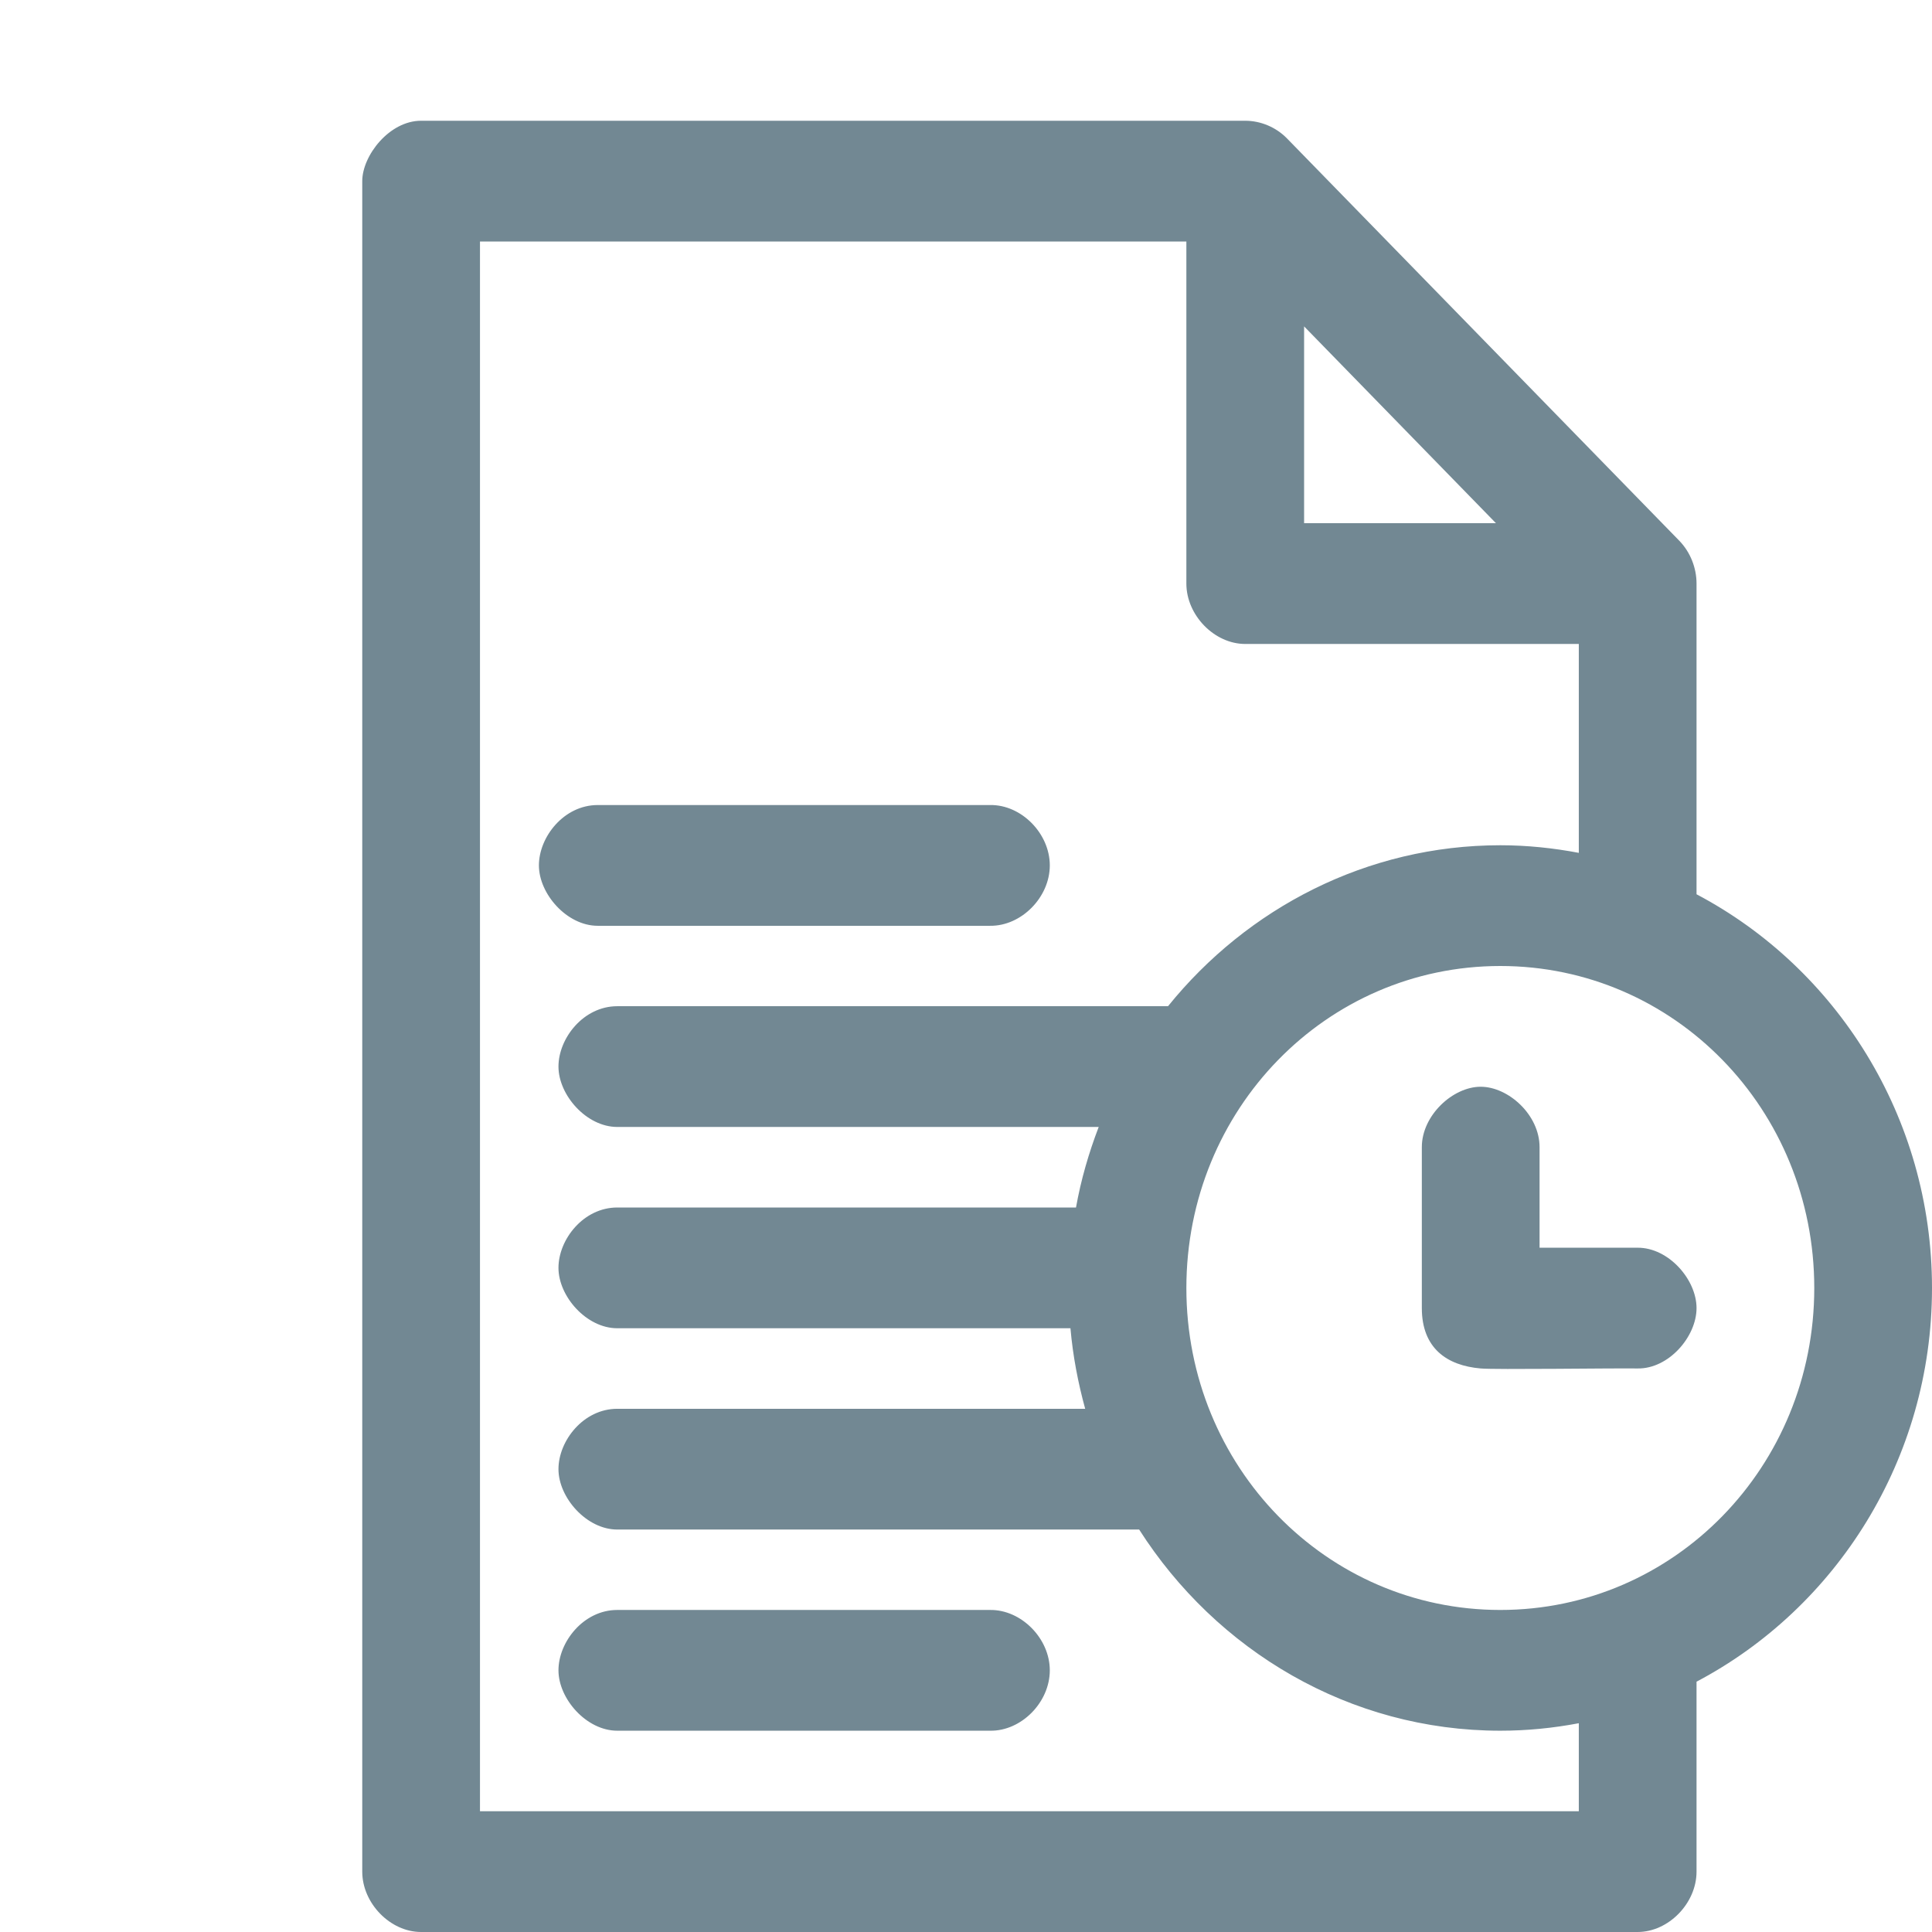 <?xml version="1.0" encoding="UTF-8"?>
<svg width="16px" height="16px" viewBox="0 0 16 16" version="1.1" xmlns="http://www.w3.org/2000/svg" xmlns:xlink="http://www.w3.org/1999/xlink">
    <!-- Generator: Sketch 52.5 (67469) - http://www.bohemiancoding.com/sketch -->
    <title>Icons/business-activity</title>
    <desc>Created with Sketch.</desc>
    <g id="Icons/business-activity" stroke="none" stroke-width="1" fill="none" fill-rule="evenodd">
        <path d="M3,1.5 L3,15.5 C3,15.762 3.232,16 3.487,16 L13.562,16 C13.818,16 14.05,15.762 14.05,15.5 L14.05,13.927 C15.205,13.318 16,12.086 16,10.667 C16,9.247 15.205,8.015 14.05,7.406 L14.05,4.833 C14.05,4.702 13.998,4.572 13.908,4.479 L10.658,1.146 C10.567,1.053 10.44,1 10.312,1 L3.487,1 C3.224,1 3,1.289 3,1.5 Z M3.975,2 L9.825,2 L9.825,4.833 C9.825,5.095 10.057,5.333 10.312,5.333 L13.075,5.333 L13.075,7.063 C12.864,7.023 12.647,7 12.425,7 C11.32,7 10.329,7.521 9.673,8.333 L5.112,8.333 C4.832,8.333 4.625,8.598 4.625,8.833 C4.625,9.069 4.857,9.333 5.112,9.333 L9.099,9.333 C9.017,9.547 8.952,9.77 8.911,10 L5.112,10 C4.832,10 4.625,10.264 4.625,10.5 C4.625,10.736 4.857,11 5.112,11 L8.865,11 C8.885,11.229 8.928,11.452 8.987,11.667 L5.112,11.667 C4.832,11.667 4.625,11.931 4.625,12.167 C4.625,12.402 4.857,12.667 5.112,12.667 L9.434,12.667 C10.073,13.668 11.175,14.333 12.425,14.333 C12.647,14.333 12.864,14.311 13.075,14.271 L13.075,15 L3.975,15 L3.975,2 Z M10.8,2.703 L12.389,4.333 L10.8,4.333 L10.8,2.703 Z M4.463,7.167 C4.463,7.402 4.694,7.667 4.95,7.667 L8.2,7.667 C8.458,7.67 8.694,7.431 8.694,7.167 C8.694,6.902 8.458,6.663 8.2,6.667 L4.95,6.667 C4.67,6.667 4.463,6.931 4.463,7.167 Z M12.425,8 C13.867,8 15.025,9.188 15.025,10.667 C15.025,12.145 13.867,13.333 12.425,13.333 C10.983,13.333 9.825,12.145 9.825,10.667 C9.825,9.188 10.983,8 12.425,8 Z M12.262,9 C12.033,9 11.775,9.236 11.775,9.5 L11.775,10.833 C11.775,11.164 11.981,11.309 12.262,11.333 C12.383,11.344 13.333,11.33 13.562,11.333 C13.82,11.337 14.05,11.069 14.05,10.833 C14.05,10.598 13.82,10.332 13.562,10.333 L12.75,10.333 L12.75,9.5 C12.75,9.233 12.492,9 12.262,9 Z M4.625,13.833 C4.625,14.069 4.857,14.333 5.112,14.333 L8.2,14.333 C8.458,14.337 8.694,14.098 8.694,13.833 C8.694,13.569 8.458,13.33 8.2,13.333 L5.112,13.333 C4.832,13.333 4.625,13.598 4.625,13.833 Z" id="Shape" fill="#728893" fill-rule="nonzero"></path>
    </g>
</svg>